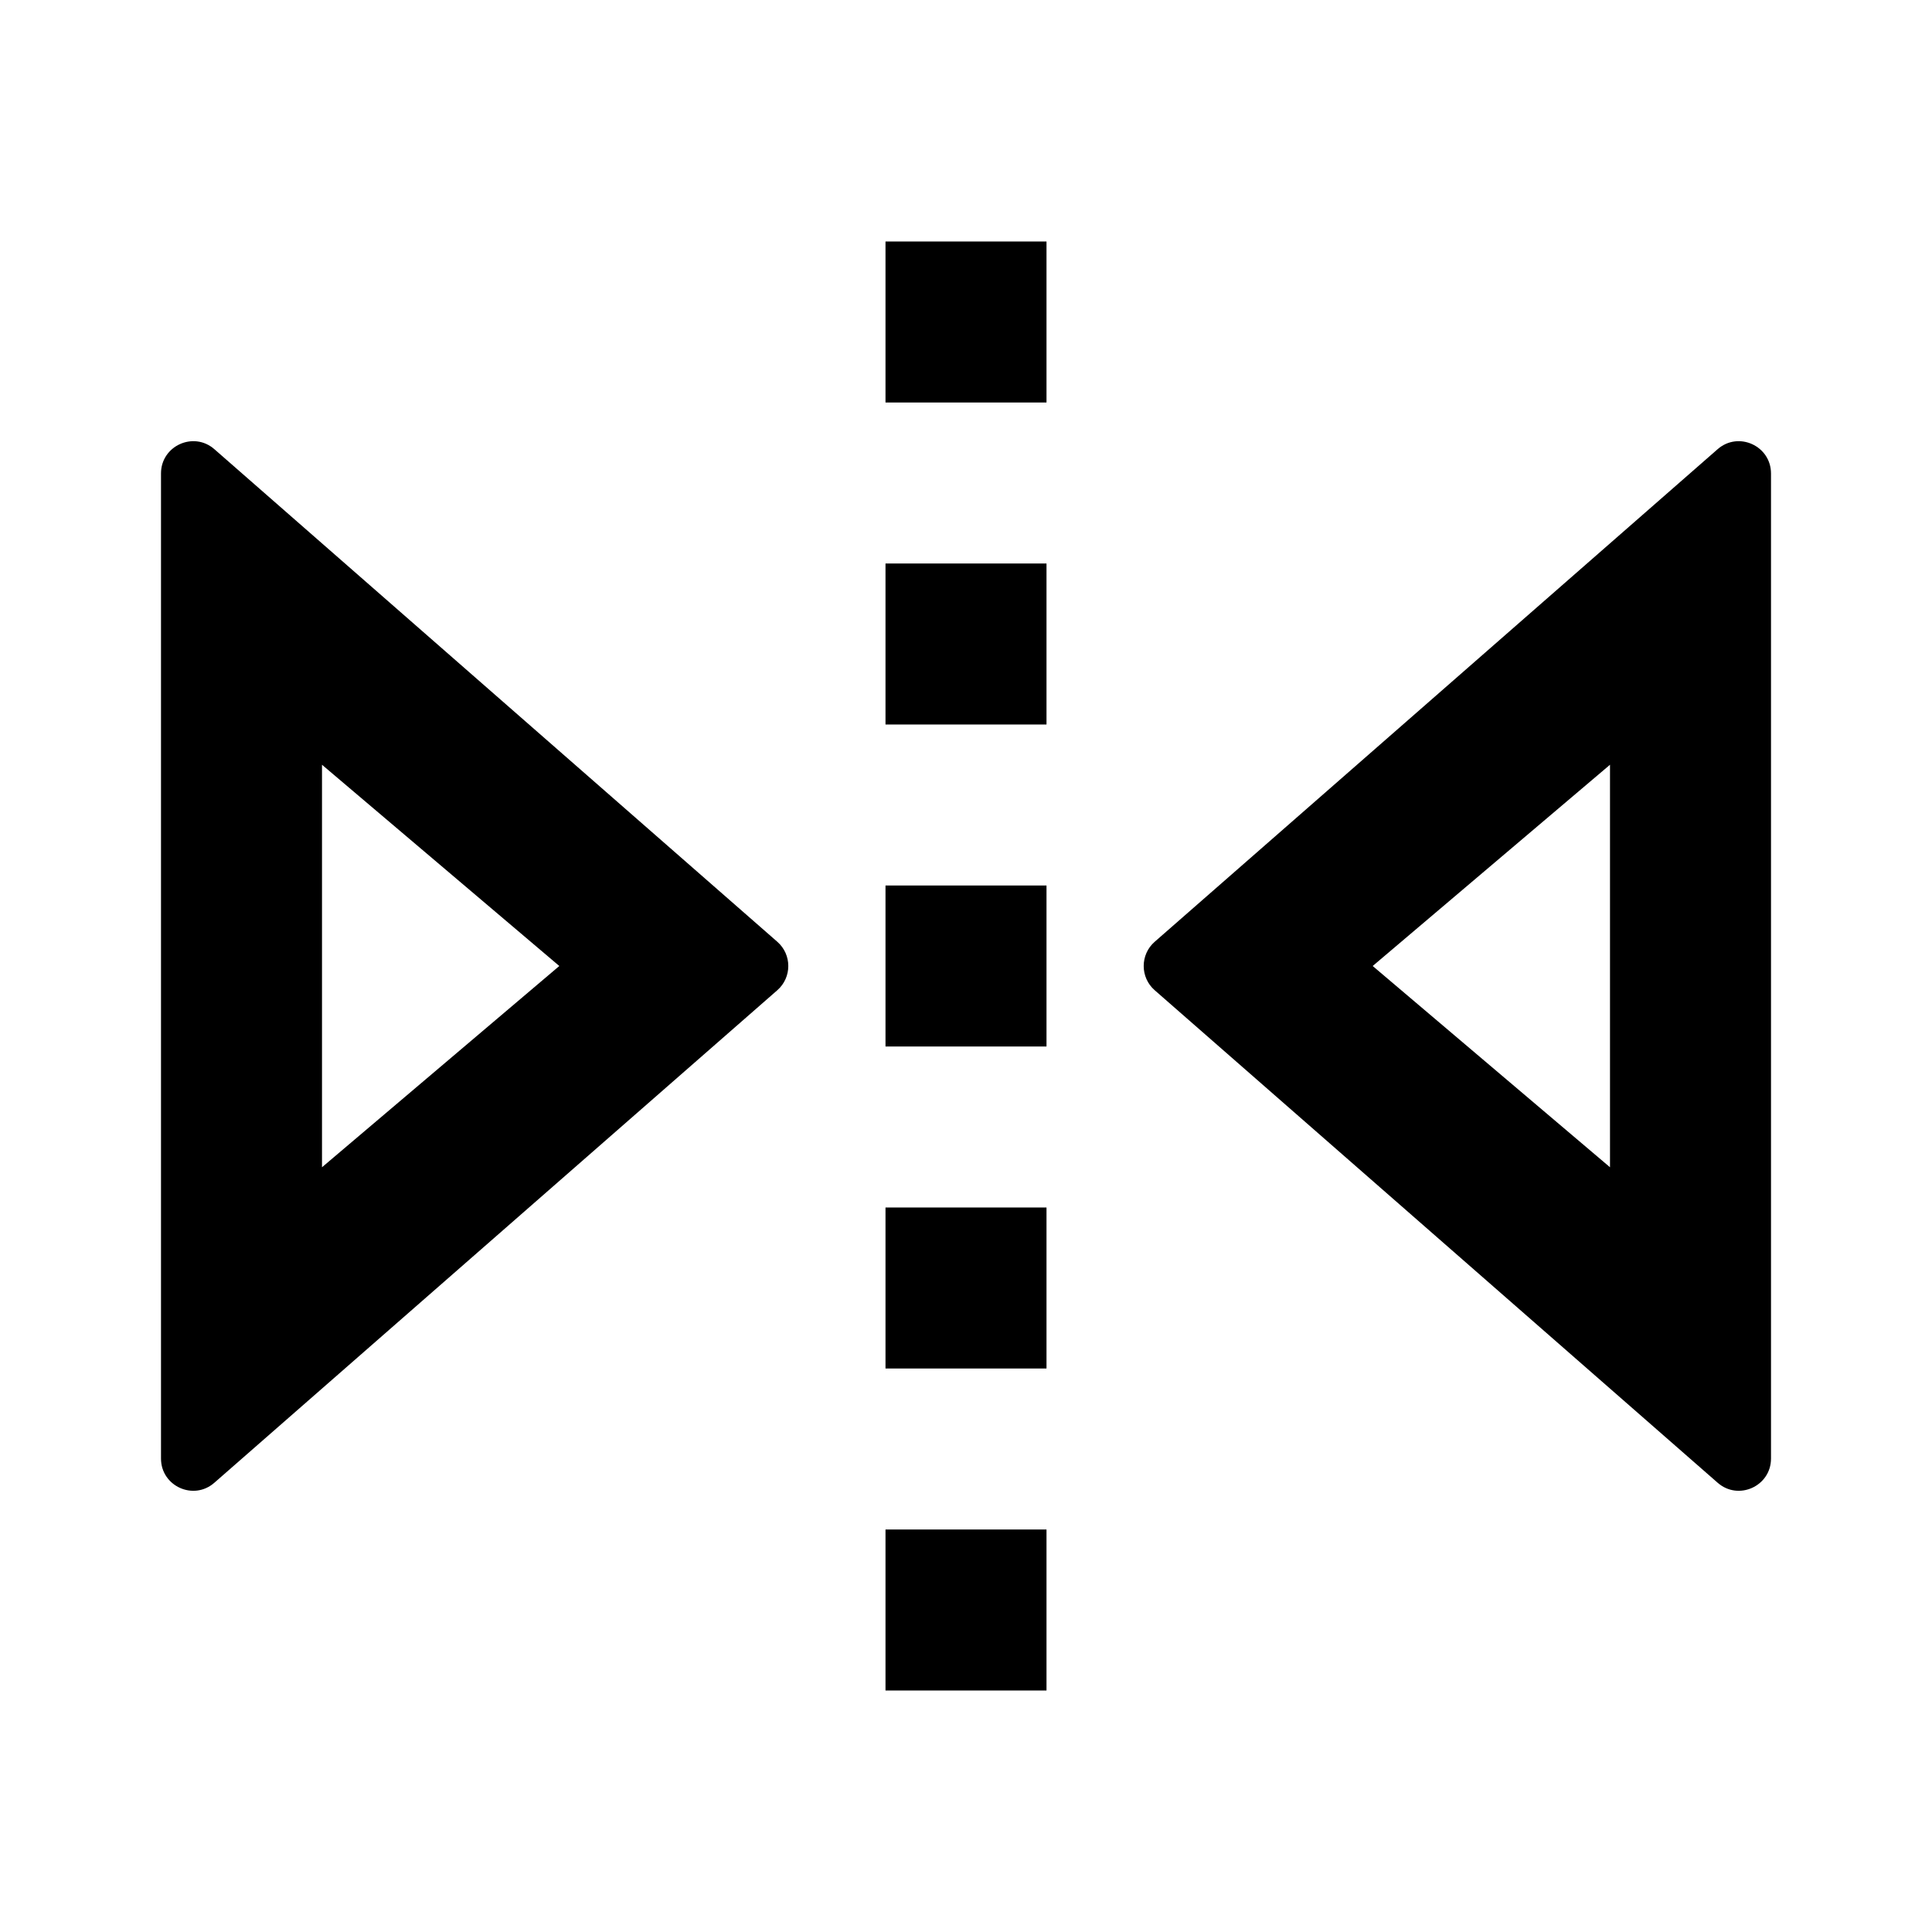 <svg width="24" height="24" viewBox="0 0 24 24" fill="none" xmlns="http://www.w3.org/2000/svg">
<path d="M11 9V7H13V9H11ZM11 13V11H13V13H11ZM11 17V15H13V17H11ZM11 21V19H13V21H11Z" fill="currentColor"/>
<path d="M11 3L11 5H13L13 3L11 3Z" fill="currentColor"/>
<path fill-rule="evenodd" clip-rule="evenodd" d="M2 5.881C2 5.538 2.405 5.354 2.663 5.58L9.656 11.699C9.838 11.858 9.838 12.142 9.656 12.301L2.663 18.419C2.405 18.646 2 18.462 2 18.119L2 5.881ZM4 9.5V14.5L6.948 12L4 9.5Z" fill="currentColor"/>
<path fill-rule="evenodd" clip-rule="evenodd" d="M22 18.119C22 18.462 21.595 18.646 21.337 18.419L14.344 12.301C14.162 12.142 14.162 11.858 14.344 11.699L21.337 5.58C21.595 5.354 22 5.538 22 5.882V18.119ZM20 14.5V9.5L17.052 12L20 14.5Z" fill="currentColor"/>
</svg>
